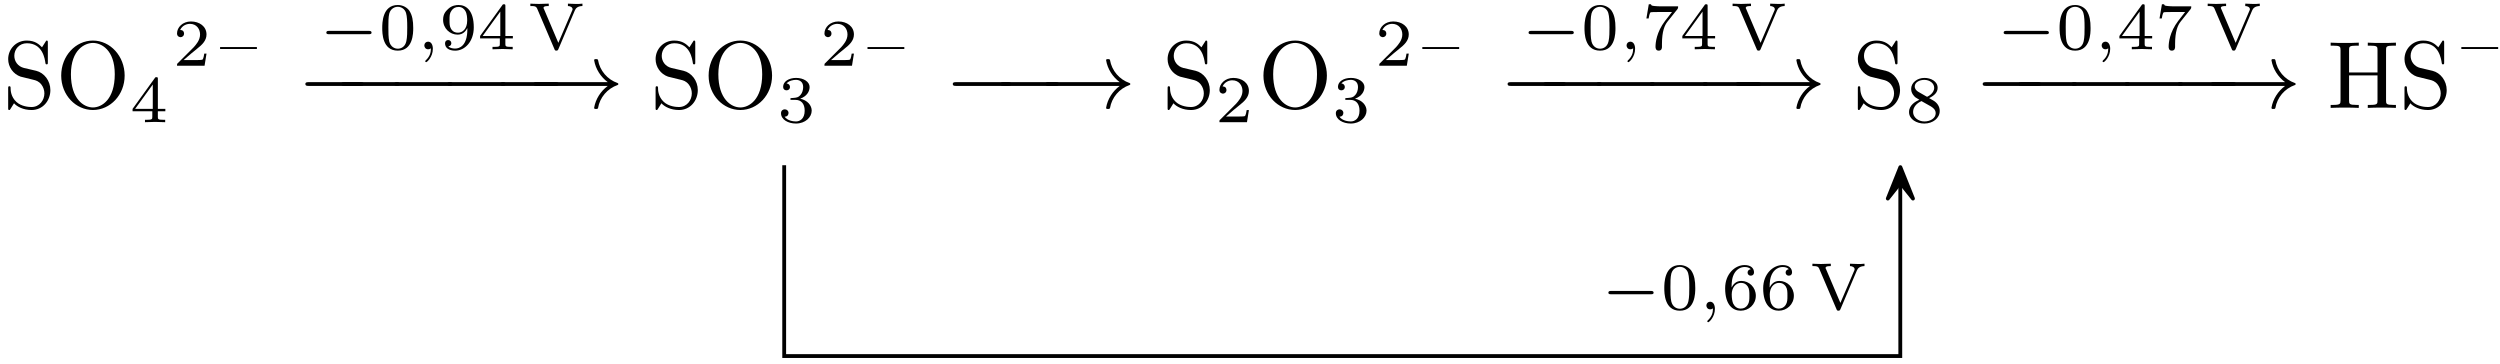 <?xml version="1.0" encoding="UTF-8"?>
<svg width="261pt" height="38pt" version="1.1" viewBox="0 0 261 38" xmlns="http://www.w3.org/2000/svg" xmlns:xlink="http://www.w3.org/1999/xlink">
<defs>
<symbol id="b" overflow="visible">
<path d="m4.969-1.859c0-0.984-0.656-1.812-1.484-2.016l-1.281-0.297c-0.625-0.156-1-0.688-1-1.266 0-0.703 0.531-1.312 1.312-1.312 1.656 0 1.875 1.641 1.938 2.078 0.016 0.062 0.016 0.125 0.125 0.125 0.125 0 0.125-0.047 0.125-0.234v-2c0-0.172 0-0.25-0.109-0.25-0.062 0-0.078 0.016-0.141 0.141l-0.359 0.562c-0.297-0.297-0.703-0.703-1.594-0.703-1.109 0-1.938 0.875-1.938 1.938 0 0.828 0.531 1.562 1.297 1.828 0.109 0.031 0.625 0.156 1.328 0.328 0.266 0.062 0.562 0.141 0.844 0.5 0.203 0.266 0.312 0.594 0.312 0.922 0 0.703-0.5 1.422-1.344 1.422-0.281 0-1.047-0.047-1.578-0.531-0.578-0.547-0.609-1.172-0.609-1.531-0.016-0.109-0.094-0.109-0.125-0.109-0.125 0-0.125 0.078-0.125 0.25v2c0 0.172 0 0.234 0.109 0.234 0.062 0 0.078-0.016 0.141-0.125 0 0 0.031-0.047 0.359-0.578 0.312 0.344 0.953 0.703 1.844 0.703 1.156 0 1.953-0.969 1.953-2.078z"/>
</symbol>
<symbol id="k" overflow="visible">
<path d="m7.188-3.375c0-2.031-1.5-3.656-3.312-3.656-1.797 0-3.312 1.594-3.312 3.656 0 2.047 1.531 3.594 3.312 3.594 1.812 0 3.312-1.578 3.312-3.594zm-1.031-0.141c0 2.641-1.359 3.469-2.281 3.469-0.953 0-2.297-0.875-2.297-3.469 0-2.578 1.469-3.266 2.297-3.266 0.859 0 2.281 0.703 2.281 3.266z"/>
</symbol>
<symbol id="r" overflow="visible">
<path d="m7.141 0v-0.312h-0.25c-0.766 0-0.781-0.109-0.781-0.469v-5.25c0-0.359 0.016-0.469 0.781-0.469h0.25v-0.312c-0.359 0.031-1.094 0.031-1.469 0.031s-1.125 0-1.469-0.031v0.312h0.234c0.766 0 0.781 0.109 0.781 0.469v2.328h-2.969v-2.328c0-0.359 0.016-0.469 0.781-0.469h0.234v-0.312c-0.344 0.031-1.078 0.031-1.469 0.031-0.375 0-1.125 0-1.469-0.031v0.312h0.234c0.766 0 0.797 0.109 0.797 0.469v5.25c0 0.359-0.031 0.469-0.797 0.469h-0.234v0.312c0.344-0.031 1.094-0.031 1.469-0.031s1.125 0 1.469 0.031v-0.312h-0.234c-0.766 0-0.781-0.109-0.781-0.469v-2.609h2.969v2.609c0 0.359-0.016 0.469-0.781 0.469h-0.234v0.312c0.344-0.031 1.078-0.031 1.453-0.031 0.391 0 1.125 0 1.484 0.031z"/>
</symbol>
<symbol id="q" overflow="visible">
<path d="m3.688-1.141v-0.25h-0.781v-3.109c0-0.141 0-0.203-0.141-0.203-0.094 0-0.125 0-0.188 0.109l-2.312 3.203v0.25h2.062v0.562c0 0.25 0 0.328-0.578 0.328h-0.188v0.25l1.047-0.031 1.062 0.031v-0.25h-0.188c-0.578 0-0.578-0.078-0.578-0.328v-0.562zm-1.312-0.25h-1.844l1.844-2.547z"/>
</symbol>
<symbol id="i" overflow="visible">
<path d="m3.516-1.266h-0.234c-0.016 0.156-0.094 0.562-0.188 0.625-0.047 0.047-0.578 0.047-0.688 0.047h-1.281c0.734-0.641 0.984-0.844 1.391-1.172 0.516-0.406 1-0.844 1-1.5 0-0.844-0.734-1.359-1.625-1.359-0.859 0-1.453 0.609-1.453 1.25 0 0.344 0.297 0.391 0.375 0.391 0.156 0 0.359-0.125 0.359-0.375 0-0.125-0.047-0.375-0.406-0.375 0.219-0.484 0.688-0.641 1.016-0.641 0.703 0 1.062 0.547 1.062 1.109 0 0.609-0.438 1.078-0.656 1.328l-1.672 1.672c-0.078 0.062-0.078 0.078-0.078 0.266h2.875z"/>
</symbol>
<symbol id="h" overflow="visible">
<path d="m3.906-1.75v-0.203h-3.844v0.203z"/>
</symbol>
<symbol id="n" overflow="visible">
<path d="m3.578-1.203c0-0.547-0.438-1.094-1.203-1.25 0.719-0.266 0.984-0.781 0.984-1.219 0-0.547-0.625-0.953-1.406-0.953-0.766 0-1.359 0.375-1.359 0.938 0 0.234 0.156 0.359 0.359 0.359 0.219 0 0.359-0.156 0.359-0.344 0-0.203-0.141-0.359-0.359-0.375 0.25-0.297 0.719-0.375 0.984-0.375 0.312 0 0.75 0.156 0.75 0.75 0 0.297-0.094 0.625-0.281 0.828-0.219 0.266-0.422 0.281-0.766 0.312-0.172 0.016-0.188 0.016-0.219 0.016 0 0-0.078 0.016-0.078 0.094 0 0.094 0.062 0.094 0.188 0.094h0.375c0.547 0 0.938 0.375 0.938 1.125 0 0.859-0.516 1.125-0.906 1.125-0.281 0-0.906-0.078-1.188-0.5 0.328 0 0.406-0.234 0.406-0.391 0-0.219-0.172-0.375-0.391-0.375-0.188 0-0.391 0.125-0.391 0.406 0 0.656 0.719 1.078 1.562 1.078 0.969 0 1.641-0.656 1.641-1.344z"/>
</symbol>
<symbol id="p" overflow="visible">
<path d="m3.578-1.172c0-0.469-0.266-0.859-0.672-1.094l-0.438-0.25c0.547-0.266 0.891-0.594 0.891-1.078 0-0.672-0.703-1.031-1.375-1.031-0.766 0-1.391 0.5-1.391 1.156 0 0.328 0.156 0.562 0.281 0.703 0.125 0.156 0.172 0.188 0.578 0.422-0.391 0.172-1.078 0.547-1.078 1.281 0 0.766 0.797 1.203 1.594 1.203 0.891 0 1.609-0.562 1.609-1.312zm-0.578-2.422c0 0.625-0.734 0.938-0.734 0.938s-0.031 0-0.078-0.031l-0.844-0.484c-0.188-0.109-0.375-0.297-0.375-0.562 0-0.438 0.5-0.688 1-0.688 0.547 0 1.031 0.344 1.031 0.828zm0.156 2.656c0 0.531-0.578 0.859-1.172 0.859-0.641 0-1.188-0.422-1.188-0.984 0-0.516 0.375-0.922 0.875-1.141 0.391 0.219 0.406 0.219 0.969 0.547 0.172 0.109 0.516 0.312 0.516 0.719z"/>
</symbol>
<symbol id="g" overflow="visible">
<path d="m5.469-1.734c0-0.188-0.172-0.188-0.266-0.188h-4.188c-0.109 0-0.266 0-0.266 0.188 0 0.156 0.172 0.156 0.266 0.156h4.188c0.094 0 0.266 0 0.266-0.156z"/>
</symbol>
<symbol id="f" overflow="visible">
<path d="m3.594-2.219c0-0.766-0.094-1.328-0.406-1.812-0.219-0.312-0.656-0.594-1.203-0.594-1.625 0-1.625 1.906-1.625 2.406s0 2.359 1.625 2.359c1.609 0 1.609-1.859 1.609-2.359zm-0.625-0.094c0 0.516 0 1.031-0.094 1.469-0.141 0.641-0.609 0.781-0.891 0.781-0.328 0-0.75-0.188-0.891-0.75-0.094-0.406-0.094-0.984-0.094-1.5s0-1.047 0.094-1.422c0.156-0.547 0.594-0.703 0.891-0.703 0.375 0 0.734 0.234 0.859 0.641 0.109 0.375 0.125 0.875 0.125 1.484z"/>
</symbol>
<symbol id="o" overflow="visible">
<path d="m3.578-2.297c0-1.719-0.766-2.328-1.578-2.328-0.234 0-0.703 0.031-1.109 0.422-0.234 0.234-0.516 0.5-0.516 1.125 0 0.891 0.703 1.547 1.516 1.547 0.562 0 0.859-0.375 1.016-0.688v0.141c0 1.734-0.844 2-1.266 2-0.156 0-0.531-0.016-0.719-0.234 0.297-0.031 0.312-0.266 0.312-0.328 0-0.172-0.125-0.328-0.328-0.328s-0.328 0.141-0.328 0.344c0 0.469 0.391 0.766 1.062 0.766 1 0 1.938-0.938 1.938-2.438zm-0.688-0.703c0 0.906-0.516 1.266-0.953 1.266-0.281 0-0.531-0.078-0.734-0.406-0.156-0.25-0.156-0.547-0.156-0.938 0-0.406 0-0.672 0.203-0.953 0.172-0.25 0.391-0.391 0.75-0.391s0.578 0.219 0.688 0.406c0.188 0.281 0.203 0.781 0.203 1.016z"/>
</symbol>
<symbol id="j" overflow="visible">
<path d="m3.688-1.141v-0.25h-0.781v-3.109c0-0.141 0-0.203-0.141-0.203-0.094 0-0.125 0-0.188 0.109l-2.312 3.203v0.25h2.062v0.562c0 0.25 0 0.328-0.578 0.328h-0.188v0.25l1.047-0.031 1.062 0.031v-0.25h-0.188c-0.578 0-0.578-0.078-0.578-0.328v-0.562zm-1.312-0.25h-1.844l1.844-2.547z"/>
</symbol>
<symbol id="e" overflow="visible">
<path d="m5.656-4.516v-0.25c-0.203 0.031-0.484 0.031-0.688 0.031-0.266 0-0.781-0.031-0.828-0.031v0.25c0.25 0 0.484 0.125 0.484 0.328 0 0.062-0.016 0.109-0.047 0.156l-1.438 3.359-1.5-3.531c-0.047-0.078-0.047-0.094-0.047-0.125 0-0.188 0.359-0.188 0.547-0.188v-0.25l-1.031 0.031c-0.344 0-0.875-0.031-0.891-0.031v0.25h0.109c0.375 0 0.5 0.047 0.594 0.25l1.812 4.25c0.047 0.109 0.062 0.156 0.203 0.156 0.062 0 0.141 0 0.203-0.141l1.719-4.047c0.094-0.219 0.266-0.453 0.797-0.469z"/>
</symbol>
<symbol id="m" overflow="visible">
<path d="m3.797-4.484h-1.828c-0.281 0-0.359-0.016-0.609-0.031-0.359-0.031-0.375-0.078-0.391-0.188h-0.234l-0.25 1.484h0.234c0.016-0.109 0.094-0.562 0.203-0.641 0.047-0.031 0.625-0.031 0.719-0.031h1.516l-0.719 0.922c-0.906 1.188-1 2.297-1 2.703 0 0.078 0 0.406 0.328 0.406 0.344 0 0.344-0.312 0.344-0.406v-0.281c0-1.344 0.281-1.969 0.578-2.344l1.047-1.312c0.062-0.094 0.062-0.109 0.062-0.281z"/>
</symbol>
<symbol id="l" overflow="visible">
<path d="m3.578-1.422c0-0.891-0.703-1.547-1.516-1.547-0.562 0-0.859 0.375-1.016 0.688 0-0.562 0.047-1.078 0.312-1.516 0.234-0.375 0.609-0.625 1.062-0.625 0.203 0 0.484 0.047 0.625 0.234-0.172 0.016-0.328 0.141-0.328 0.344 0 0.172 0.125 0.328 0.328 0.328 0.219 0 0.344-0.141 0.344-0.344 0-0.406-0.297-0.766-0.984-0.766-1 0-2.031 0.922-2.031 2.422 0 1.797 0.844 2.344 1.625 2.344 0.844 0 1.578-0.656 1.578-1.562zm-0.672 0c0 0.391 0 0.688-0.188 0.969-0.156 0.234-0.391 0.375-0.719 0.375-0.359 0-0.625-0.203-0.781-0.516-0.094-0.203-0.156-0.562-0.156-0.969 0-0.688 0.406-1.203 0.969-1.203 0.312 0 0.531 0.125 0.703 0.375 0.172 0.266 0.172 0.562 0.172 0.969z"/>
</symbol>
<symbol id="d" overflow="visible">
<path d="m1.672-0.047c0-0.422-0.172-0.75-0.5-0.75-0.219 0-0.391 0.172-0.391 0.391s0.156 0.406 0.406 0.406c0.172 0 0.281-0.109 0.281-0.109 0 0.375-0.062 0.828-0.547 1.266-0.016 0.031-0.047 0.062-0.047 0.094 0 0.047 0.062 0.094 0.094 0.094 0.109 0 0.703-0.562 0.703-1.391z"/>
</symbol>
<symbol id="a" overflow="visible">
<path d="m6.922-2.5c0-0.188-0.188-0.188-0.328-0.188h-5.438c-0.141 0-0.328 0-0.328 0.188 0 0.203 0.188 0.203 0.328 0.203h5.438c0.141 0 0.328 0 0.328-0.203z"/>
</symbol>
<symbol id="c" overflow="visible">
<path d="m9.406-2.5c0-0.047-0.047-0.078-0.078-0.094-1.078-0.375-1.859-1.297-2.047-2.406-0.016-0.047-0.062-0.094-0.109-0.094h-0.188c-0.062 0-0.109 0.047-0.109 0.125 0.156 0.922 0.688 1.734 1.422 2.281h-7.547c-0.125 0-0.203 0.094-0.203 0.188 0 0.109 0.078 0.203 0.203 0.203h7.547c-0.734 0.547-1.266 1.359-1.422 2.281 0 0.078 0.047 0.125 0.109 0.125h0.188c0.047 0 0.094-0.047 0.109-0.094 0.188-1.109 0.969-2.031 2.047-2.406 0.031-0.016 0.078-0.047 0.078-0.109z"/>
</symbol>
</defs>
<g>
<use x="0.29" y="11.265" xlink:href="#b"/>
<use x="5.825" y="11.265" xlink:href="#k"/>
<use x="13.574" y="12.759" xlink:href="#q"/>
<use x="18.043" y="6.865" xlink:href="#i"/>
<use x="22.914" y="6.865" xlink:href="#h"/>
<use x="33.32" y="5.147" xlink:href="#g"/>
<use x="39.547" y="5.147" xlink:href="#f"/>
<use x="43.518" y="5.147" xlink:href="#d"/>
<use x="45.884" y="5.147" xlink:href="#o"/>
<use x="49.855" y="5.147" xlink:href="#j"/>
<use x="55.151" y="5.147" xlink:href="#e"/>
<use x="31.053" y="11.265" xlink:href="#a"/>
<use x="34.797" y="11.265" xlink:href="#a"/>
<use x="40.334" y="11.265" xlink:href="#a"/>
<use x="45.871" y="11.265" xlink:href="#a"/>
<use x="51.409" y="11.265" xlink:href="#a"/>
<use x="55.153" y="11.265" xlink:href="#c"/>
<use x="67.881" y="11.265" xlink:href="#b"/>
<use x="73.416" y="11.265" xlink:href="#k"/>
<use x="81.164" y="12.759" xlink:href="#n"/>
<use x="85.634" y="6.865" xlink:href="#i"/>
<use x="90.505" y="6.865" xlink:href="#h"/>
<use x="98.643" y="11.265" xlink:href="#a"/>
<use x="103.622" y="11.265" xlink:href="#a"/>
<use x="108.602" y="11.265" xlink:href="#c"/>
<use x="121.335" y="11.265" xlink:href="#b"/>
<use x="126.87" y="12.759" xlink:href="#i"/>
<use x="131.339" y="11.265" xlink:href="#k"/>
<use x="139.088" y="12.759" xlink:href="#n"/>
<use x="143.558" y="6.865" xlink:href="#i"/>
<use x="148.429" y="6.865" xlink:href="#h"/>
<use x="158.835" y="5.147" xlink:href="#g"/>
<use x="165.061" y="5.147" xlink:href="#f"/>
<use x="169.032" y="5.147" xlink:href="#d"/>
<use x="171.398" y="5.147" xlink:href="#m"/>
<use x="175.369" y="5.147" xlink:href="#j"/>
<use x="180.665" y="5.147" xlink:href="#e"/>
<use x="156.567" y="11.265" xlink:href="#a"/>
<use x="160.311" y="11.265" xlink:href="#a"/>
<use x="165.848" y="11.265" xlink:href="#a"/>
<use x="171.385" y="11.265" xlink:href="#a"/>
<use x="176.923" y="11.265" xlink:href="#a"/>
<use x="180.667" y="11.265" xlink:href="#c"/>
<use x="193.395" y="11.265" xlink:href="#b"/>
<use x="198.93" y="12.759" xlink:href="#p"/>
<use x="208.434" y="5.147" xlink:href="#g"/>
<use x="214.661" y="5.147" xlink:href="#f"/>
<use x="218.632" y="5.147" xlink:href="#d"/>
<use x="220.998" y="5.147" xlink:href="#j"/>
<use x="224.969" y="5.147" xlink:href="#m"/>
<use x="230.265" y="5.147" xlink:href="#e"/>
<use x="206.166" y="11.265" xlink:href="#a"/>
<use x="209.91" y="11.265" xlink:href="#a"/>
<use x="215.447" y="11.265" xlink:href="#a"/>
<use x="220.984" y="11.265" xlink:href="#a"/>
<use x="226.522" y="11.265" xlink:href="#a"/>
<use x="230.266" y="11.265" xlink:href="#c"/>
<use x="242.994" y="11.265" xlink:href="#r"/>
<use x="250.466" y="11.265" xlink:href="#b"/>
<use x="256.902" y="6.865" xlink:href="#h"/>
</g>
<path transform="matrix(1 0 0 -1 265.59 11.265)" d="m-183.72-5.985v-19.922h116.52v17.988" fill="none" stroke="#000" stroke-miterlimit="10" stroke-width=".399"/>
<path transform="matrix(0 -1 -1 0 198.4 21.892)" d="m4.443 0.002-3.281 1.312 1.648-1.312-1.648-1.316z" stroke="#000" stroke-linejoin="round" stroke-miterlimit="10" stroke-width=".399"/>
<g>
<use x="167.166" y="32.297" xlink:href="#g"/>
<use x="173.393" y="32.297" xlink:href="#f"/>
<use x="177.364" y="32.297" xlink:href="#d"/>
<use x="179.73" y="32.297" xlink:href="#l"/>
<use x="183.701" y="32.297" xlink:href="#l"/>
<use x="188.997" y="32.297" xlink:href="#e"/>
</g>
</svg>
